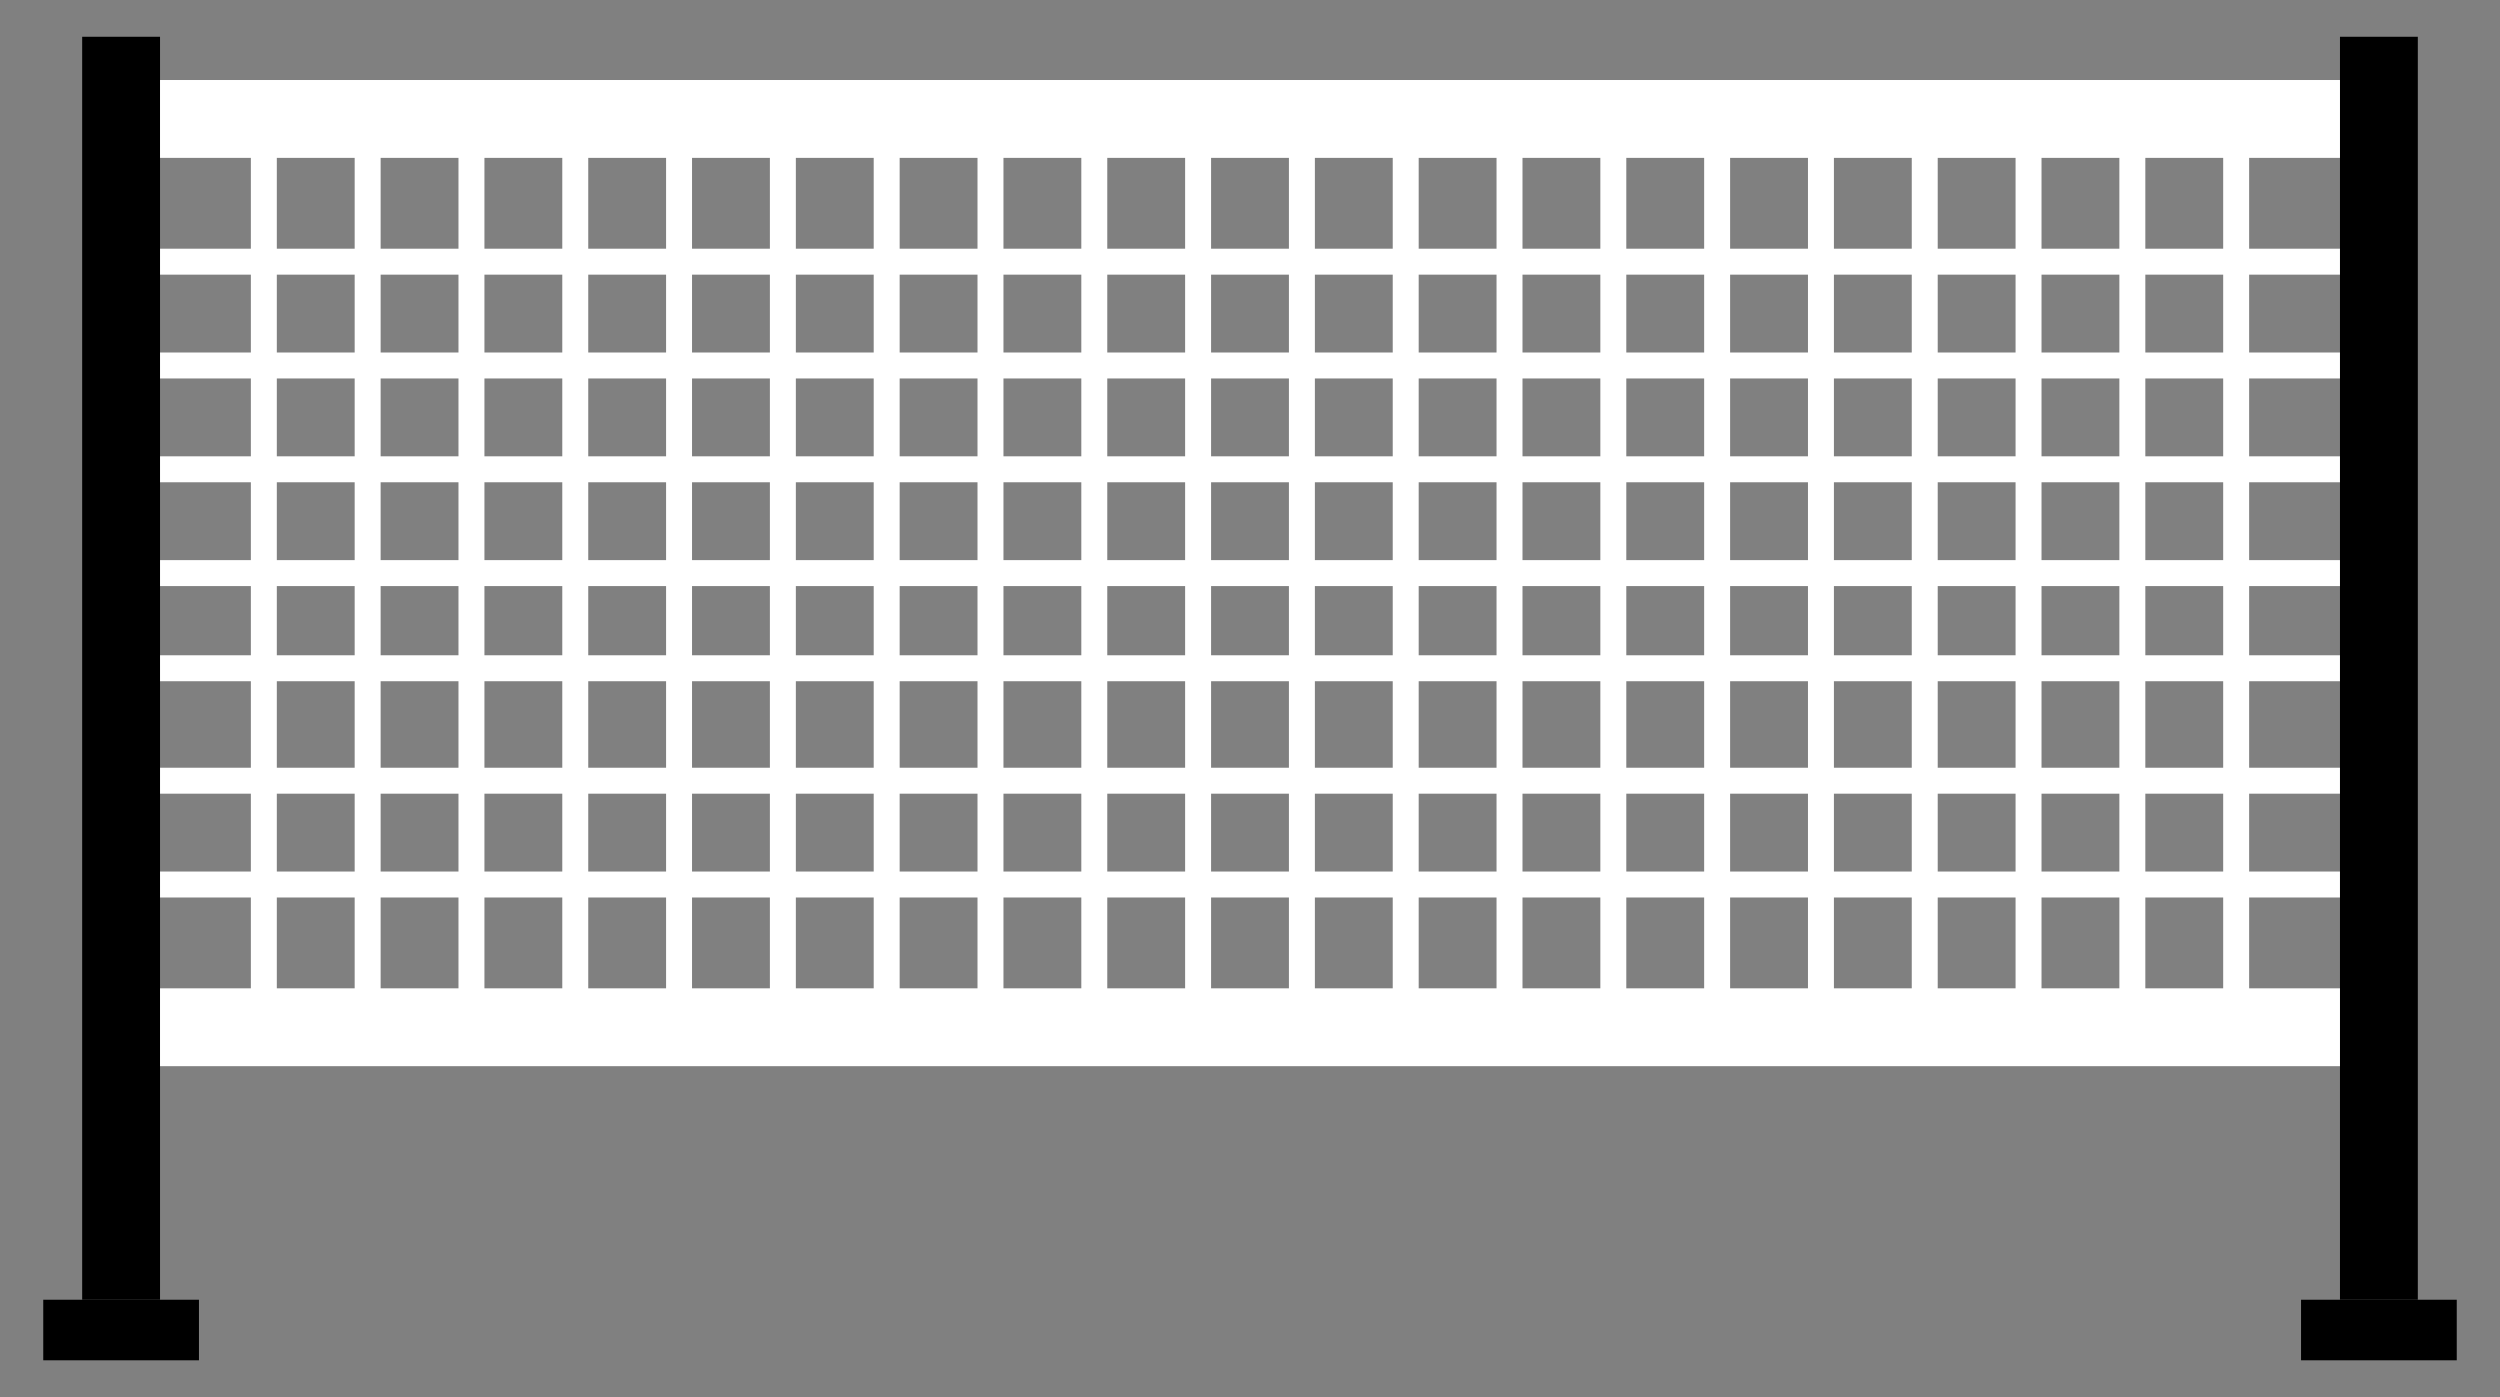 <?xml version="1.0" standalone="no"?><!-- Generator: Gravit.io --><svg xmlns="http://www.w3.org/2000/svg" xmlns:xlink="http://www.w3.org/1999/xlink" style="isolation:isolate" viewBox="0 0 170 95" width="170" height="95"><rect x="0" y="0" width="170" height="95" fill="#808080" stroke="none"/><defs><clipPath id="_clipPath_M2bKnjWu7fCxKYlc5MeeP3UPRG1Qhh7x"><rect width="170" height="95"/></clipPath></defs><g clip-path="url(#_clipPath_M2bKnjWu7fCxKYlc5MeeP3UPRG1Qhh7x)"><rect x="156.471" y="88.382" width="10.588" height="4.118" transform="matrix(1,0,0,1,0,0)" fill="rgb(0,0,0)"/><rect x="2.941" y="88.382" width="10.588" height="4.118" transform="matrix(1,0,0,1,0,0)" fill="rgb(0,0,0)"/><line x1="10.882" y1="17.794" x2="159.118" y2="17.794" vector-effect="non-scaling-stroke" stroke-width="1.765" stroke="rgb(255,255,255)" stroke-linejoin="miter" stroke-linecap="square" stroke-miterlimit="3"/><line x1="10.882" y1="24.853" x2="159.118" y2="24.853" vector-effect="non-scaling-stroke" stroke-width="1.765" stroke="rgb(255,255,255)" stroke-linejoin="miter" stroke-linecap="square" stroke-miterlimit="3"/><line x1="10.882" y1="31.912" x2="159.118" y2="31.912" vector-effect="non-scaling-stroke" stroke-width="1.765" stroke="rgb(255,255,255)" stroke-linejoin="miter" stroke-linecap="square" stroke-miterlimit="3"/><line x1="10.882" y1="38.971" x2="159.118" y2="38.971" vector-effect="non-scaling-stroke" stroke-width="1.765" stroke="rgb(255,255,255)" stroke-linejoin="miter" stroke-linecap="square" stroke-miterlimit="3"/><line x1="10.882" y1="45.441" x2="159.118" y2="45.441" vector-effect="non-scaling-stroke" stroke-width="1.765" stroke="rgb(255,255,255)" stroke-linejoin="miter" stroke-linecap="square" stroke-miterlimit="3"/><line x1="10.882" y1="53.088" x2="159.118" y2="53.088" vector-effect="non-scaling-stroke" stroke-width="1.765" stroke="rgb(255,255,255)" stroke-linejoin="miter" stroke-linecap="square" stroke-miterlimit="3"/><line x1="10.882" y1="60.147" x2="159.118" y2="60.147" vector-effect="non-scaling-stroke" stroke-width="1.765" stroke="rgb(255,255,255)" stroke-linejoin="miter" stroke-linecap="square" stroke-miterlimit="3"/><line x1="17.941" y1="10.735" x2="17.941" y2="67.206" vector-effect="non-scaling-stroke" stroke-width="1.765" stroke="rgb(255,255,255)" stroke-linejoin="miter" stroke-linecap="square" stroke-miterlimit="3"/><line x1="25" y1="10.735" x2="25" y2="67.206" vector-effect="non-scaling-stroke" stroke-width="1.765" stroke="rgb(255,255,255)" stroke-linejoin="miter" stroke-linecap="square" stroke-miterlimit="3"/><line x1="32.059" y1="10.735" x2="32.059" y2="67.206" vector-effect="non-scaling-stroke" stroke-width="1.765" stroke="rgb(255,255,255)" stroke-linejoin="miter" stroke-linecap="square" stroke-miterlimit="3"/><line x1="39.118" y1="10.735" x2="39.118" y2="67.206" vector-effect="non-scaling-stroke" stroke-width="1.765" stroke="rgb(255,255,255)" stroke-linejoin="miter" stroke-linecap="square" stroke-miterlimit="3"/><line x1="46.176" y1="10.735" x2="46.176" y2="67.206" vector-effect="non-scaling-stroke" stroke-width="1.765" stroke="rgb(255,255,255)" stroke-linejoin="miter" stroke-linecap="square" stroke-miterlimit="3"/><line x1="53.235" y1="10.735" x2="53.235" y2="67.206" vector-effect="non-scaling-stroke" stroke-width="1.765" stroke="rgb(255,255,255)" stroke-linejoin="miter" stroke-linecap="square" stroke-miterlimit="3"/><line x1="60.294" y1="10.735" x2="60.294" y2="67.206" vector-effect="non-scaling-stroke" stroke-width="1.765" stroke="rgb(255,255,255)" stroke-linejoin="miter" stroke-linecap="square" stroke-miterlimit="3"/><line x1="67.353" y1="10.735" x2="67.353" y2="67.206" vector-effect="non-scaling-stroke" stroke-width="1.765" stroke="rgb(255,255,255)" stroke-linejoin="miter" stroke-linecap="square" stroke-miterlimit="3"/><line x1="74.412" y1="10.735" x2="74.412" y2="67.206" vector-effect="non-scaling-stroke" stroke-width="1.765" stroke="rgb(255,255,255)" stroke-linejoin="miter" stroke-linecap="square" stroke-miterlimit="3"/><line x1="81.471" y1="10.735" x2="81.471" y2="67.206" vector-effect="non-scaling-stroke" stroke-width="1.765" stroke="rgb(255,255,255)" stroke-linejoin="miter" stroke-linecap="square" stroke-miterlimit="3"/><line x1="88.529" y1="10.735" x2="88.529" y2="67.206" vector-effect="non-scaling-stroke" stroke-width="1.765" stroke="rgb(255,255,255)" stroke-linejoin="miter" stroke-linecap="square" stroke-miterlimit="3"/><line x1="95.588" y1="10.735" x2="95.588" y2="67.206" vector-effect="non-scaling-stroke" stroke-width="1.765" stroke="rgb(255,255,255)" stroke-linejoin="miter" stroke-linecap="square" stroke-miterlimit="3"/><line x1="102.647" y1="10.735" x2="102.647" y2="67.206" vector-effect="non-scaling-stroke" stroke-width="1.765" stroke="rgb(255,255,255)" stroke-linejoin="miter" stroke-linecap="square" stroke-miterlimit="3"/><line x1="109.706" y1="10.735" x2="109.706" y2="67.206" vector-effect="non-scaling-stroke" stroke-width="1.765" stroke="rgb(255,255,255)" stroke-linejoin="miter" stroke-linecap="square" stroke-miterlimit="3"/><line x1="116.765" y1="10.735" x2="116.765" y2="67.206" vector-effect="non-scaling-stroke" stroke-width="1.765" stroke="rgb(255,255,255)" stroke-linejoin="miter" stroke-linecap="square" stroke-miterlimit="3"/><line x1="123.824" y1="10.735" x2="123.824" y2="67.206" vector-effect="non-scaling-stroke" stroke-width="1.765" stroke="rgb(255,255,255)" stroke-linejoin="miter" stroke-linecap="square" stroke-miterlimit="3"/><line x1="130.882" y1="10.735" x2="130.882" y2="67.206" vector-effect="non-scaling-stroke" stroke-width="1.765" stroke="rgb(255,255,255)" stroke-linejoin="miter" stroke-linecap="square" stroke-miterlimit="3"/><line x1="137.941" y1="10.735" x2="137.941" y2="67.206" vector-effect="non-scaling-stroke" stroke-width="1.765" stroke="rgb(255,255,255)" stroke-linejoin="miter" stroke-linecap="square" stroke-miterlimit="3"/><line x1="145" y1="10.735" x2="145" y2="67.206" vector-effect="non-scaling-stroke" stroke-width="1.765" stroke="rgb(255,255,255)" stroke-linejoin="miter" stroke-linecap="square" stroke-miterlimit="3"/><line x1="152.059" y1="10.735" x2="152.059" y2="67.206" vector-effect="non-scaling-stroke" stroke-width="1.765" stroke="rgb(255,255,255)" stroke-linejoin="miter" stroke-linecap="square" stroke-miterlimit="3"/><rect x="5.588" y="2.5" width="5.294" height="85.882" transform="matrix(1,0,0,1,0,0)" fill="rgb(0,0,0)"/><rect x="159.118" y="2.5" width="5.294" height="85.882" transform="matrix(1,0,0,1,0,0)" fill="rgb(0,0,0)"/><rect x="10.882" y="5.441" width="148.235" height="5.294" transform="matrix(1,0,0,1,0,0)" fill="rgb(255,255,255)"/><rect x="10.882" y="67.206" width="148.235" height="5.294" transform="matrix(1,0,0,1,0,0)" fill="rgb(255,255,255)"/></g></svg>